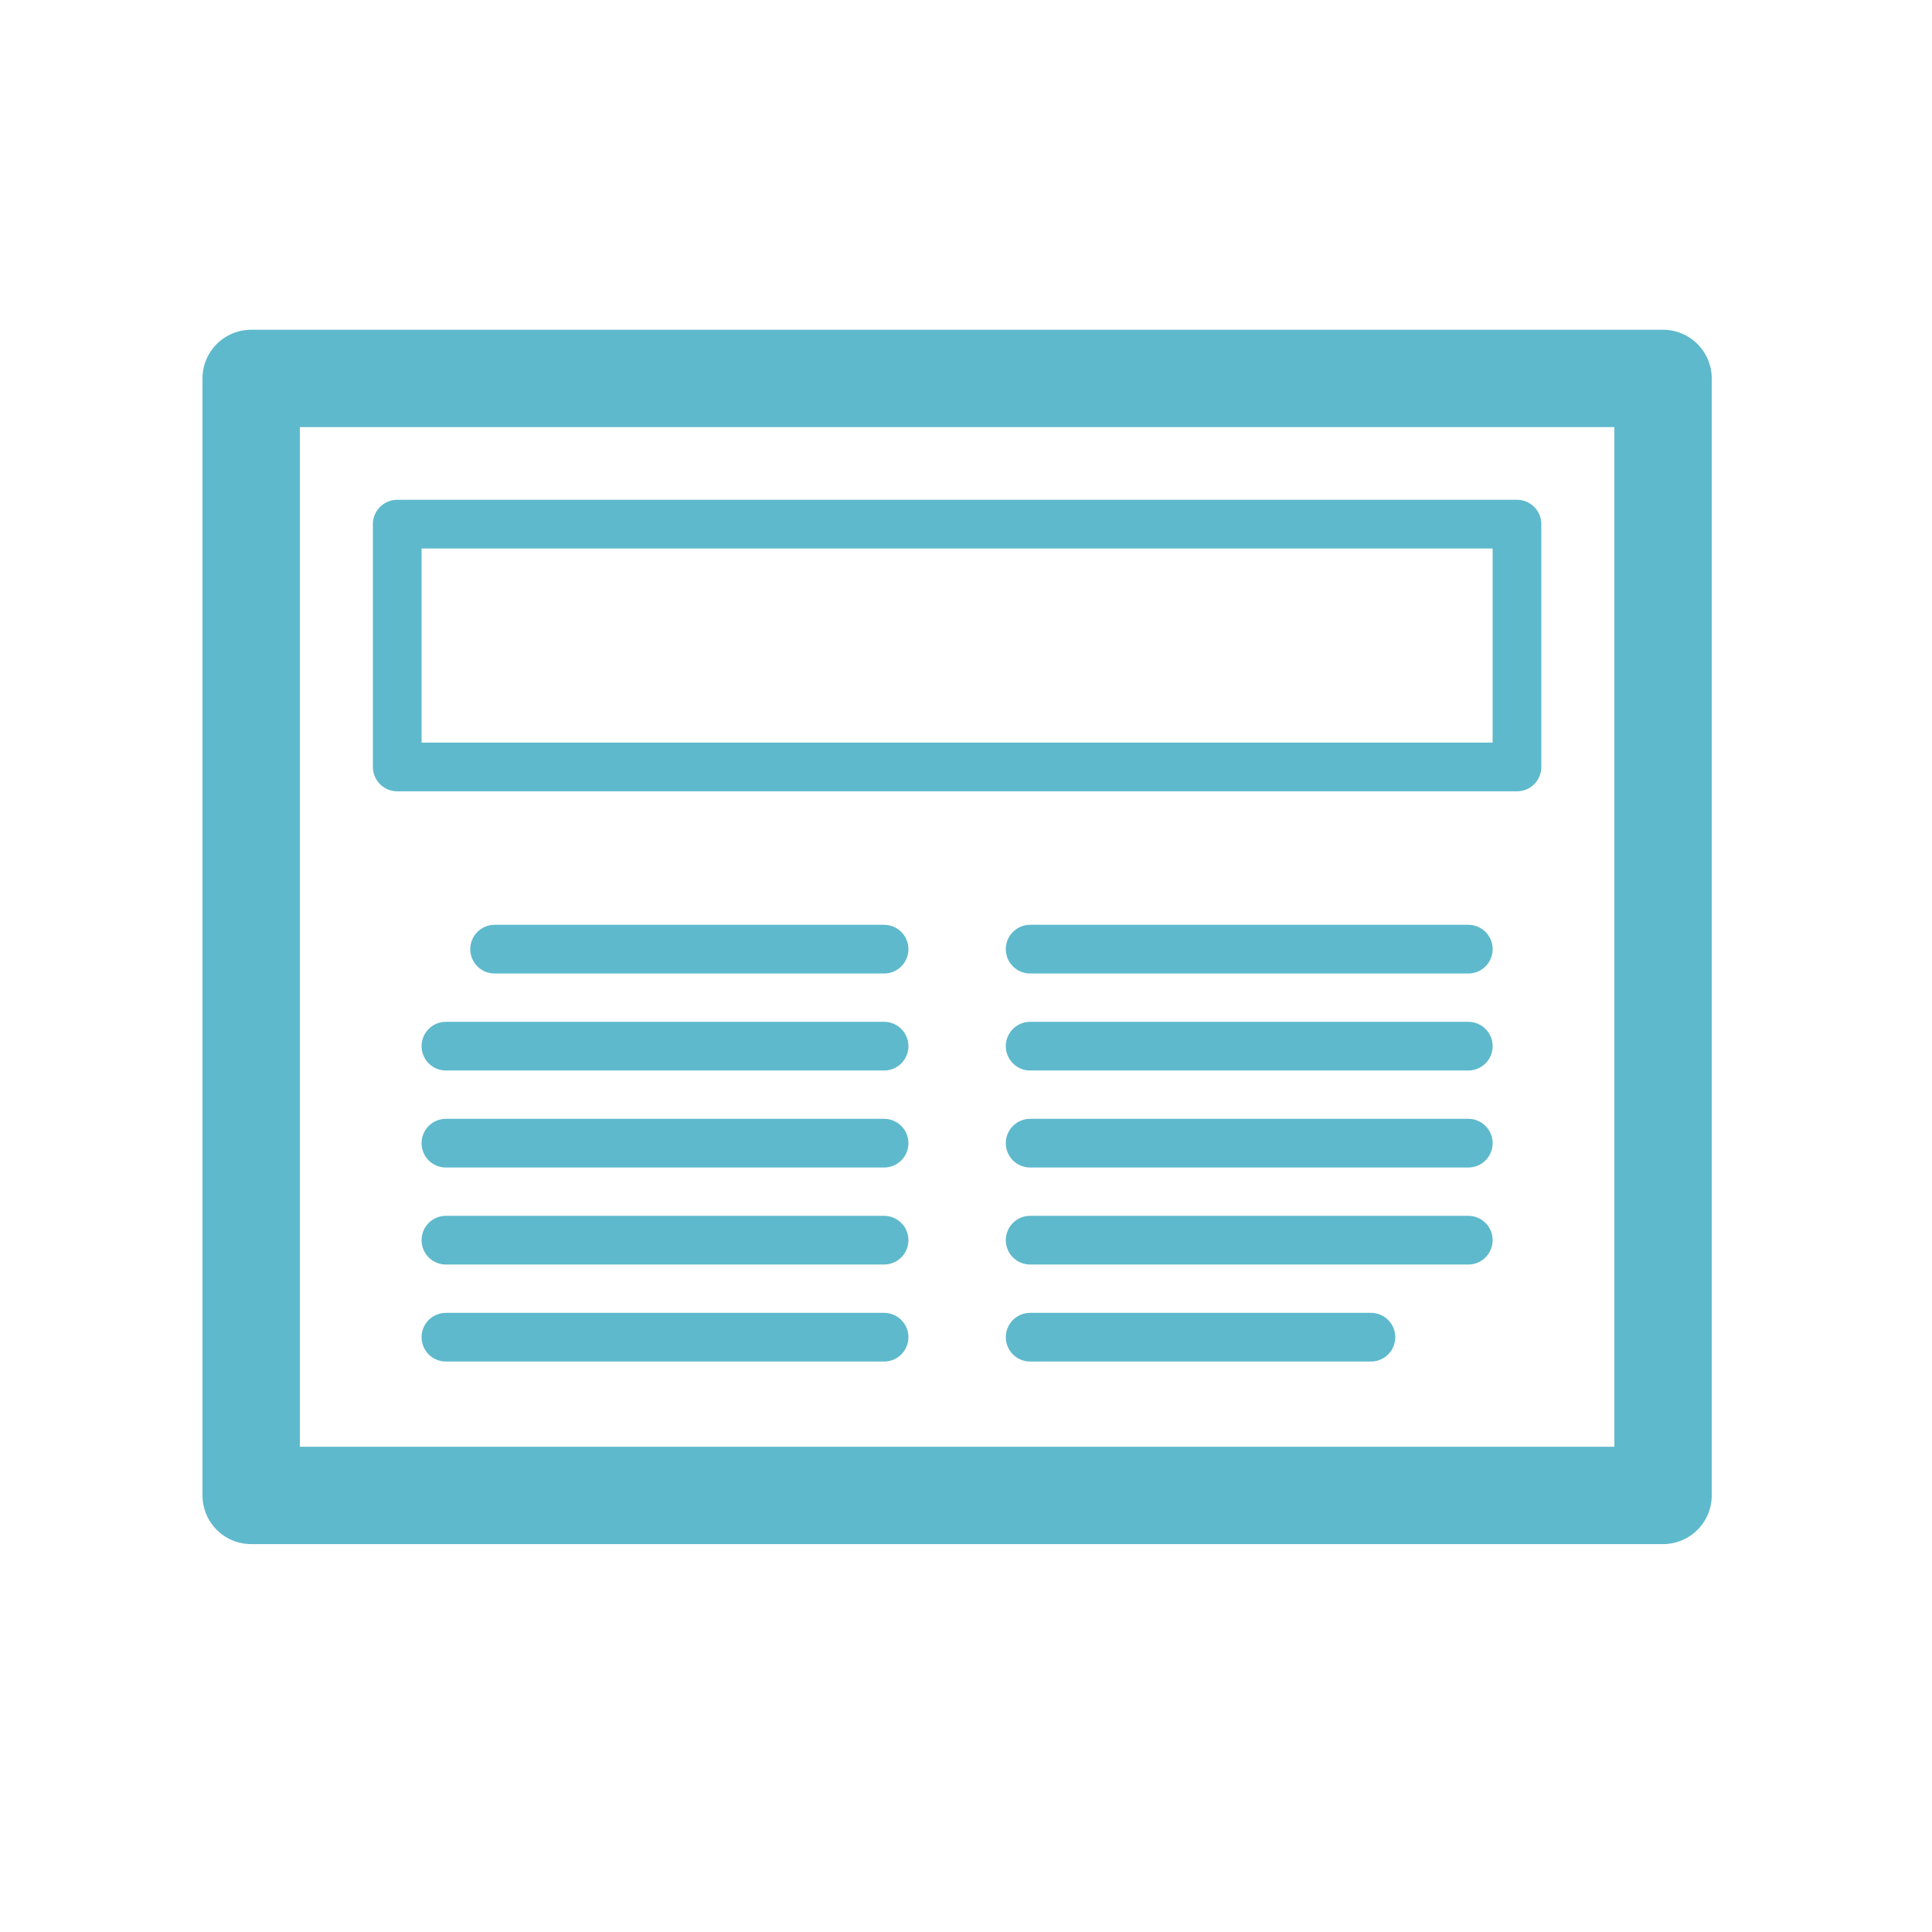 <?xml version="1.0" encoding="UTF-8" standalone="no"?>
<svg width="100px" height="100px" viewBox="0 0 100 100" version="1.1" xmlns="http://www.w3.org/2000/svg" xmlns:xlink="http://www.w3.org/1999/xlink" xmlns:sketch="http://www.bohemiancoding.com/sketch/ns">
    <!-- Generator: Sketch 3.0.4 (8053) - http://www.bohemiancoding.com/sketch -->
    <title>icon_blog</title>
    <desc>Created with Sketch.</desc>
    <defs></defs>
    <g id="Page-1" stroke="none" stroke-width="1" fill="none" fill-rule="evenodd" sketch:type="MSPage">
        <g id="Desktop" sketch:type="MSArtboardGroup" transform="translate(-167, -259)" stroke-linecap="round" stroke="#5EB9CC" stroke-linejoin="round">
            <g id="icon_blog" sketch:type="MSLayerGroup" transform="translate(180, 278)">
                <path d="M73.079,0.588 L0,0.588 L0,58.402 L73.079,58.402 L73.079,0.588 Z" id="Stroke-6949" stroke-width="5.04" sketch:type="MSShapeGroup"></path>
                <path d="M65.519,20.697 L7.56,20.697 L7.56,8.129 L65.519,8.129 L65.519,20.697 Z" id="Stroke-6950" stroke-width="2.52" sketch:type="MSShapeGroup"></path>
                <path d="M12.6,30.128 L32.76,30.128" id="Stroke-6951" stroke-width="2.52" sketch:type="MSShapeGroup"></path>
                <path d="M10.08,35.149 L32.76,35.149" id="Stroke-6952" stroke-width="2.52" sketch:type="MSShapeGroup"></path>
                <path d="M10.08,40.17 L32.76,40.17" id="Stroke-6953" stroke-width="2.52" sketch:type="MSShapeGroup"></path>
                <path d="M10.08,45.191 L32.76,45.191" id="Stroke-6954" stroke-width="2.52" sketch:type="MSShapeGroup"></path>
                <path d="M10.08,50.213 L32.76,50.213" id="Stroke-6955" stroke-width="2.52" sketch:type="MSShapeGroup"></path>
                <path d="M40.32,30.128 L62.999,30.128" id="Stroke-6956" stroke-width="2.52" sketch:type="MSShapeGroup"></path>
                <path d="M40.32,35.149 L62.999,35.149" id="Stroke-6957" stroke-width="2.52" sketch:type="MSShapeGroup"></path>
                <path d="M40.32,40.17 L62.999,40.17" id="Stroke-6958" stroke-width="2.52" sketch:type="MSShapeGroup"></path>
                <path d="M40.32,45.191 L62.999,45.191" id="Stroke-6959" stroke-width="2.52" sketch:type="MSShapeGroup"></path>
                <path d="M40.32,50.213 L57.959,50.213" id="Stroke-6960" stroke-width="2.52" sketch:type="MSShapeGroup"></path>
            </g>
        </g>
        <g id="icon_blog" sketch:type="MSArtboardGroup"></g>
    </g>
</svg>